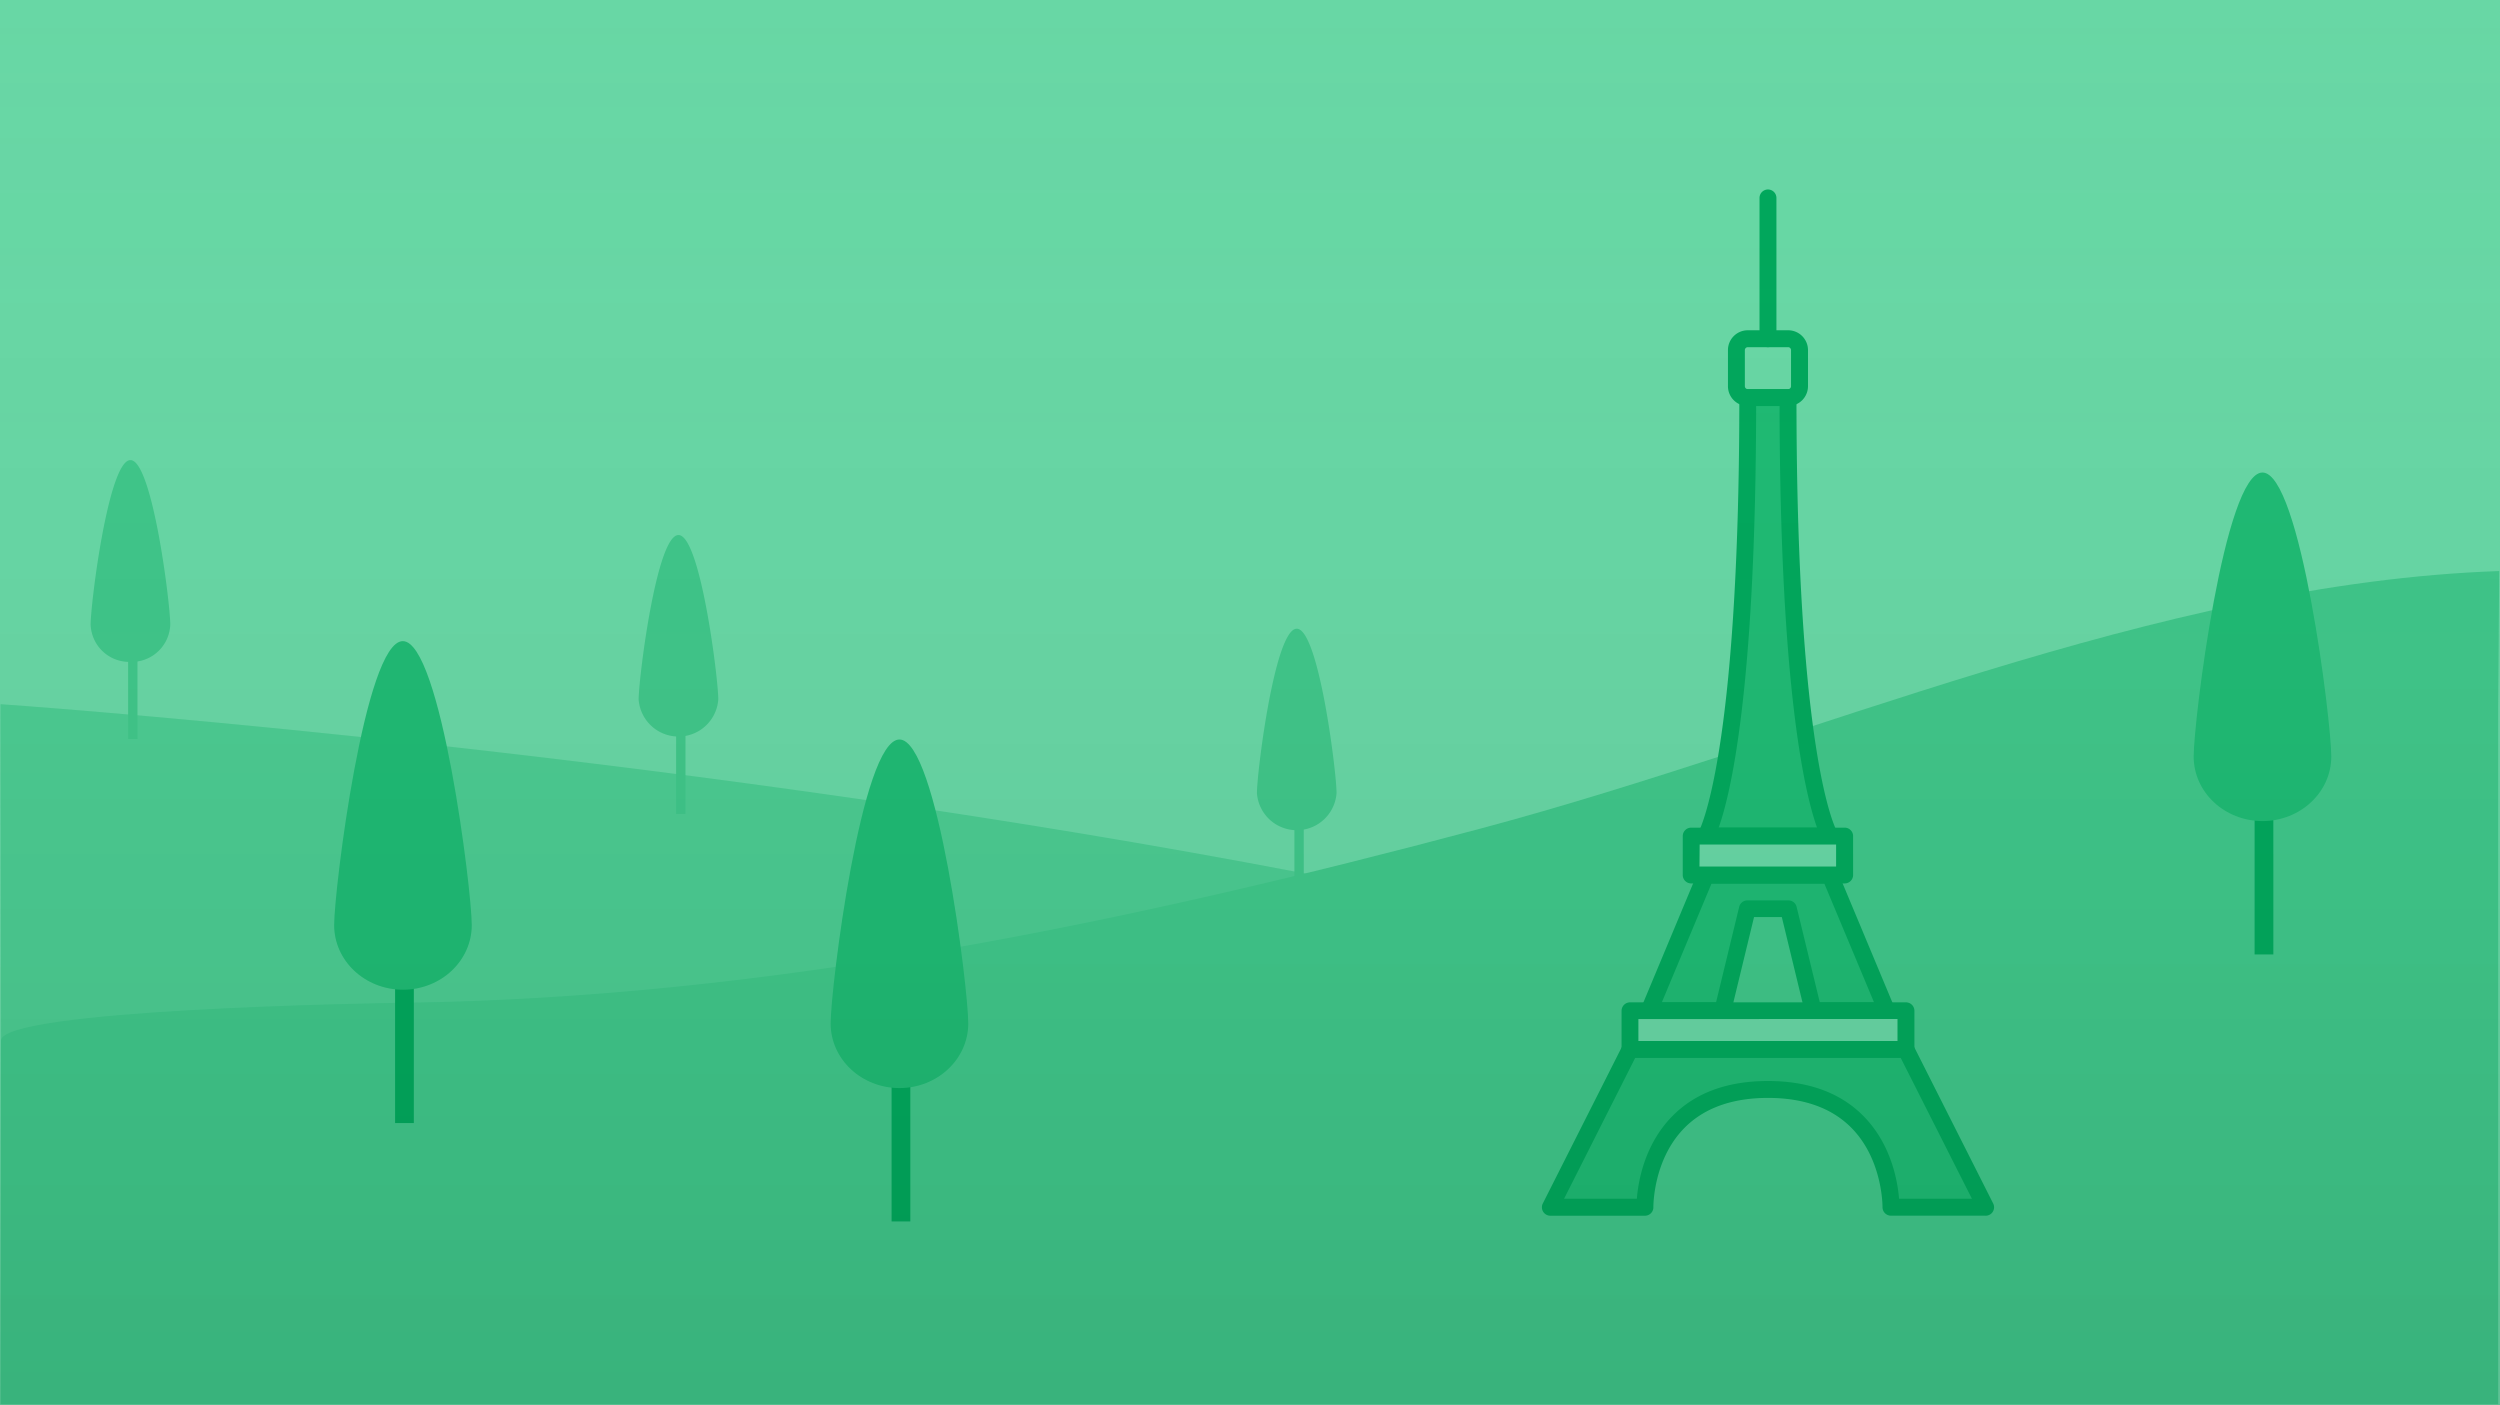 <svg xmlns="http://www.w3.org/2000/svg" xmlns:xlink="http://www.w3.org/1999/xlink" viewBox="0 0 533.74 300"><defs><style>.cls-1{fill:#68d7a5;}.cls-2,.cls-3{fill:#3fc689;}.cls-2{opacity:0.7;}.cls-4{fill:#1eba73;}.cls-5{fill:#00a75b;}.cls-6{opacity:0.1;fill:url(#linear-gradient);}</style><linearGradient id="linear-gradient" x1="266.87" y1="300" x2="266.87" gradientUnits="userSpaceOnUse"><stop offset="0"/><stop offset="1" stop-color="#65d6a3" stop-opacity="0"/></linearGradient></defs><title>Fichier 2</title><g id="Calque_2" data-name="Calque 2"><g id="home_screen" data-name="home screen"><g id="header"><rect class="cls-1" width="533.74" height="300"/><path class="cls-2" d="M.12,150.34s499.23,34.43,533.23,149.43H.35Z"/><rect class="cls-3" x="27.35" y="122.77" width="2" height="35"/><path class="cls-3" d="M36.35,133.31a8.25,8.25,0,0,1-8.5,8,8.25,8.25,0,0,1-8.5-8c0-4.41,3.81-35.08,8.5-35.08S36.35,128.91,36.35,133.31Z"/><rect class="cls-3" x="144.35" y="138.77" width="2" height="35"/><path class="cls-3" d="M153.35,149.31a8.52,8.52,0,0,1-17,0c0-4.41,3.81-35.08,8.5-35.08S153.35,144.91,153.35,149.31Z"/><rect class="cls-3" x="276.35" y="158.77" width="2" height="35"/><path class="cls-3" d="M285.35,169.31a8.52,8.52,0,0,1-17,0c0-4.41,3.81-35.08,8.5-35.08S285.35,164.91,285.35,169.31Z"/><path class="cls-3" d="M533.35,150.77v149H.11l.1-77.6c0-6.68,79.51-8,86.46-8.09C164.43,213,241.14,196.89,316,176.92c70.57-18.82,144.09-52.44,217.57-55"/><polygon class="cls-4" points="390.69 186.81 377.45 186.81 364.2 186.81 352.08 215.76 367.8 215.76 373.07 193.99 377.45 193.99 381.83 193.99 387.1 215.76 402.81 215.76 390.69 186.81"/><path class="cls-5" d="M402.81,217.56H387.1a1.8,1.8,0,0,1-1.75-1.38l-4.94-20.39h-5.93l-4.94,20.39a1.8,1.8,0,0,1-1.75,1.38H352.08a1.8,1.8,0,0,1-1.66-2.5l12.12-29A1.8,1.8,0,0,1,364.2,185h26.49a1.8,1.8,0,0,1,1.66,1.11l12.12,29a1.8,1.8,0,0,1-1.66,2.5ZM388.52,214H400.1l-10.61-25.35H365.4L354.79,214h11.58l4.94-20.39a1.8,1.8,0,0,1,1.75-1.38h8.76a1.8,1.8,0,0,1,1.75,1.38Z"/><path class="cls-1" d="M373.15,72.32h8.6a2.44,2.44,0,0,1,2.44,2.44v7.7a2.43,2.43,0,0,1-2.43,2.43h-8.6a2.43,2.43,0,0,1-2.43-2.43v-7.7a2.43,2.43,0,0,1,2.43-2.43Z"/><path class="cls-5" d="M381.75,86.69h-8.6a4.24,4.24,0,0,1-4.24-4.24v-7.7a4.24,4.24,0,0,1,4.24-4.24h8.6A4.24,4.24,0,0,1,386,74.76v7.7A4.24,4.24,0,0,1,381.75,86.69Zm-8.6-12.57a.63.63,0,0,0-.63.63v7.7a.63.63,0,0,0,.63.63h8.6a.63.63,0,0,0,.63-.63v-7.7a.63.63,0,0,0-.63-.63Z"/><path class="cls-4" d="M381.75,84.89h-8.6c0,79.24-8.95,93.61-8.95,93.61h26.49S381.75,164.13,381.75,84.89Z"/><path class="cls-5" d="M390.69,180.3H364.2a1.8,1.8,0,0,1-1.53-2.76c.07-.13,8.67-15.63,8.67-92.65a1.8,1.8,0,0,1,1.8-1.8h8.6a1.8,1.8,0,0,1,1.8,1.8c0,77.83,8.59,92.51,8.67,92.65a1.8,1.8,0,0,1-1.53,2.76Zm-23.76-3.61h21c-2.48-6.94-7.91-29.08-8-90h-5C374.85,147.61,369.41,169.76,366.93,176.69Z"/><rect class="cls-1" x="361.06" y="178.5" width="32.77" height="8.31"/><path class="cls-5" d="M393.83,188.61H361.06a1.8,1.8,0,0,1-1.8-1.8V178.5a1.8,1.8,0,0,1,1.8-1.8h32.77a1.8,1.8,0,0,1,1.8,1.8v8.31A1.8,1.8,0,0,1,393.83,188.61Zm-31-3.61H392v-4.7H362.87Z"/><rect class="cls-1" x="347.99" y="215.76" width="58.92" height="8.31"/><path class="cls-5" d="M406.91,225.87H348a1.8,1.8,0,0,1-1.8-1.8v-8.31A1.8,1.8,0,0,1,348,214h58.92a1.8,1.8,0,0,1,1.8,1.8v8.31A1.8,1.8,0,0,1,406.91,225.87Zm-57.12-3.61h55.32v-4.7H349.79Z"/><path class="cls-4" d="M423.91,257.74l-17-33.67H348l-17,33.67h20.2s-.45-25.14,26.26-25.14,26.26,25.14,26.26,25.14Z"/><path class="cls-5" d="M423.91,259.54h-20.2a1.8,1.8,0,0,1-1.8-1.84c0-.1.07-10.1-6.62-16.89-4.2-4.26-10.2-6.41-17.84-6.41s-13.66,2.17-17.86,6.44c-6.7,6.82-6.6,16.77-6.6,16.87a1.8,1.8,0,0,1-1.8,1.84H331a1.8,1.8,0,0,1-1.61-2.62l17-33.67a1.8,1.8,0,0,1,1.61-1h58.92a1.8,1.8,0,0,1,1.61,1l17,33.67a1.8,1.8,0,0,1-1.61,2.62Zm-18.47-3.61H421L405.8,225.87H349.1l-15.18,30.06h15.54c.28-3.56,1.59-11.55,7.56-17.62,4.9-5,11.77-7.52,20.43-7.52s15.53,2.53,20.43,7.52C403.85,244.39,405.16,252.38,405.44,255.94Z"/><path class="cls-5" d="M377.45,74.12a1.8,1.8,0,0,1-1.8-1.8V42.26a1.8,1.8,0,1,1,3.61,0V72.32A1.8,1.8,0,0,1,377.45,74.12Z"/><rect class="cls-5" x="481.35" y="143.77" width="4" height="60"/><path class="cls-4" d="M497.72,161.51c0,7.61-6.58,13.79-14.69,13.79s-14.69-6.17-14.69-13.79,6.58-60.63,14.69-60.63S497.72,153.89,497.72,161.51Z"/><rect class="cls-5" x="84.35" y="179.77" width="4" height="60"/><path class="cls-4" d="M100.72,197.51c0,7.61-6.58,13.79-14.69,13.79s-14.69-6.17-14.69-13.79S77.92,136.88,86,136.88,100.72,189.89,100.72,197.51Z"/><rect class="cls-5" x="190.35" y="200.77" width="4" height="60"/><path class="cls-4" d="M206.72,218.51c0,7.61-6.58,13.79-14.69,13.79s-14.69-6.17-14.69-13.79,6.58-60.63,14.69-60.63S206.72,210.89,206.72,218.51Z"/><rect class="cls-6" width="533.74" height="300"/></g></g></g></svg>